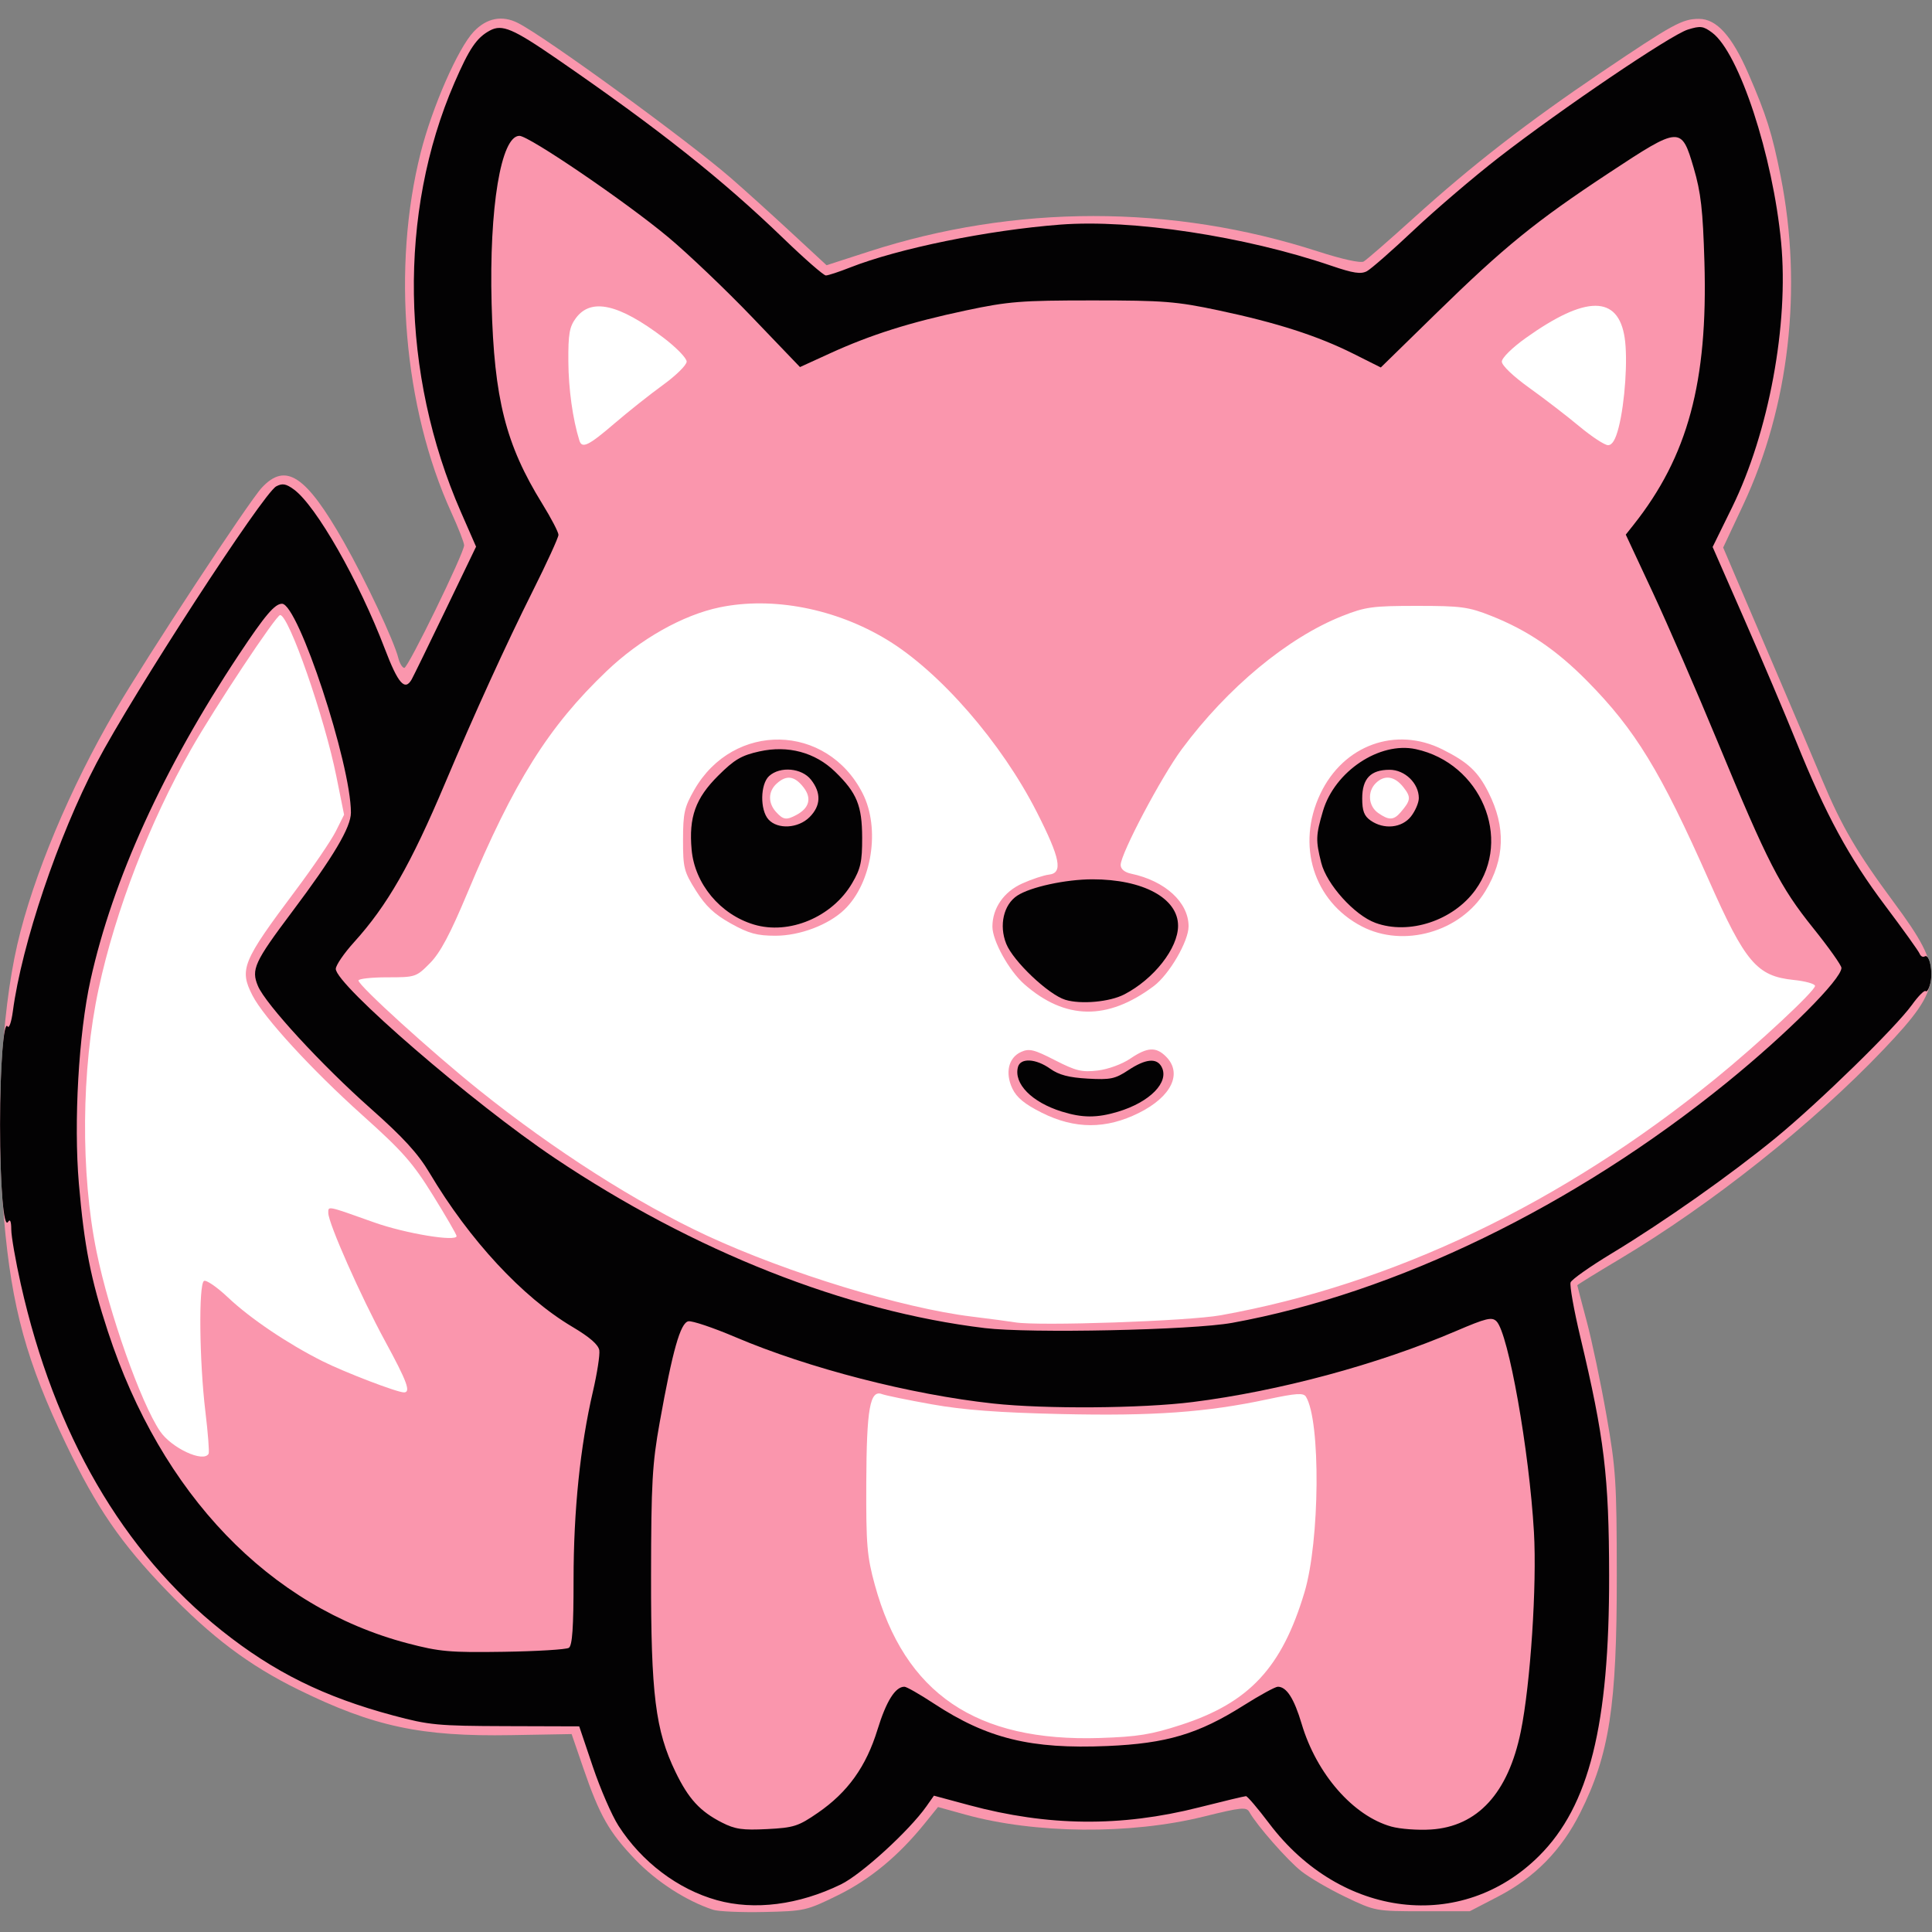 <?xml version="1.0" encoding="UTF-8" standalone="no"?>
<!-- Created with Inkscape (http://www.inkscape.org/) -->

<svg
   version="1.1"
   id="svg1"
   width="512"
   height="512"
   viewBox="0 0 512 512"
   sodipodi:docname="io.poly000.waylyrics.svg"
   inkscape:version="1.3 (0e150ed6c4, 2023-07-21)"
   xmlns:inkscape="http://www.inkscape.org/namespaces/inkscape"
   xmlns:sodipodi="http://sodipodi.sourceforge.net/DTD/sodipodi-0.dtd"
   xmlns="http://www.w3.org/2000/svg"
   xmlns:svg="http://www.w3.org/2000/svg">
  <rect x="0" y="0" width="512" height="512" fill="#808080" stroke="none"/>
  <sodipodi:namedview
     id="namedview1"
     pagecolor="#ffffff"
     bordercolor="#000000"
     borderopacity="0.25"
     inkscape:showpageshadow="2"
     inkscape:pageopacity="0.0"
     inkscape:pagecheckerboard="0"
     inkscape:deskcolor="#d1d1d1"
     inkscape:zoom="0.70710678"
     inkscape:cx="216.37468"
     inkscape:cy="379.00924"
     inkscape:window-width="1549"
     inkscape:window-height="1080"
     inkscape:window-x="0"
     inkscape:window-y="0"
     inkscape:window-maximized="0"
     inkscape:current-layer="svg1" />
  <defs
     id="defs1" />
  <g
     id="g1">
    <g
       id="g2"
       style="display:inline">

      <!-- white background -->
      <!-- https://stackoverflow.com/questions/71635155/svg-fill-path-only-applies-to-border-how-can-i-fill-inside-shape -->
      <path
         style="display:inline;fill:#ffffff;opacity:1"
         d="m 190,503.569 c -10.346,-2.879 -19.947,-10.137 -26.106,-19.735 -1.754,-2.733 -4.81,-9.775 -6.791,-15.649 L 153.5,457.504 134,457.444 c -18.022,-0.056 -20.278,-0.269 -29.764,-2.815 -18.383,-4.933 -31.661,-11.499 -45.448,-22.475 -26.256,-20.903 -44.381,-52.147 -53.279,-91.844 -1.38,-6.155 -2.515,-12.68 -2.524,-14.5 -0.01,-2.156 -0.306,-2.851 -0.849,-1.994 C 0.956,325.675 0.014,314.214 0.014,298 c 0,-15.357 0.947,-27.681 1.997,-25.982 0.39,0.631 1.019,-1.183 1.397,-4.031 2.359,-17.784 11.99,-46.349 22.176,-65.769 9.573,-18.254 44.122,-71.454 47.618,-73.325 1.628,-0.871 2.587,-0.704 4.674,0.817 5.873,4.281 17.231,24.186 24.131,42.291 3.51,9.208 5.307,11.229 7.117,8 0.462,-0.825 4.485,-9.066 8.94,-18.314 l 8.099,-16.814 -4.02,-9.186 c -15.997,-36.551 -16.642,-79.297 -1.718,-113.733 3.958,-9.134 5.896,-11.983 9.439,-13.879 3.206,-1.716 6.069,-0.5 17.737,7.533 26.988,18.579 43.749,31.865 60.046,47.598 C 213.226,68.592 218.272,73 218.859,73 c 0.587,0 3.439,-0.935 6.339,-2.078 12.895,-5.083 36.594,-9.923 55.802,-11.398 19.003,-1.459 48.904,3.085 71.858,10.919 5.748,1.962 7.801,2.274 9.382,1.428 1.113,-0.596 6.744,-5.533 12.512,-10.971 5.769,-5.438 15.856,-14.053 22.417,-19.144 16.647,-12.917 45.58,-32.495 50.115,-33.912 3.335,-1.042 4.104,-0.945 6.46,0.815 7.139,5.33 16.096,32.579 18.274,55.591 2.053,21.692 -3.257,50.359 -13.01,70.229 l -5.143,10.478 8.446,19.271 c 4.645,10.599 10.807,25.121 13.692,32.271 7.814,19.363 13.966,30.71 23.585,43.5 4.757,6.325 8.867,12.06 9.134,12.744 0.267,0.684 0.875,1.003 1.351,0.709 1.249,-0.772 2.256,4.088 1.484,7.165 -0.361,1.44 -0.92,2.355 -1.241,2.034 -0.321,-0.321 -1.95,1.313 -3.62,3.632 -4.335,6.023 -24.604,25.818 -36.058,35.216 -11.966,9.818 -29.707,22.321 -43.503,30.659 -5.699,3.444 -10.607,6.901 -10.906,7.681 -0.299,0.78 0.864,7.323 2.584,14.539 6.348,26.622 7.578,36.813 7.62,63.121 0.063,39.632 -5.272,61.051 -18.503,74.282 -20.482,20.482 -52.562,16.658 -71.573,-8.532 -3.009,-3.987 -5.784,-7.249 -6.165,-7.247 -0.382,0.001 -6.034,1.353 -12.561,3.003 -20.577,5.202 -39.914,5.006 -60.783,-0.614 l -9.35,-2.518 -1.98,2.814 c -4.554,6.472 -17.226,18.046 -22.651,20.689 -11.199,5.455 -22.948,6.954 -32.869,4.194 z"
         id="path0"
         inkscape:label="path0" />
       
      <!-- pink fox -->
      <path
         style="display:inline;fill:#fa96ad;opacity:1"
         d="m 189,506.113 c -7.075,-2.316 -14.992,-7.415 -20.612,-13.278 -6.985,-7.286 -9.485,-11.683 -13.819,-24.311 l -3.081,-8.975 -15.994,0.28 C 111.585,460.249 99,457.561 79.097,447.786 65.972,441.34 56.067,433.881 44,421.359 32.039,408.947 25.608,399.57 17.534,382.776 7.07,361.01 3.093,346.58 1.061,323 -1.136,297.514 0.241,269.172 4.595,250.272 8.74,232.275 18.61,208.714 30.533,188.349 38.935,174 65.852,133.044 69.375,129.25 c 6.347,-6.835 11.713,-3.277 21.77,14.434 5.749,10.124 13.276,26.16 14.422,30.724 C 105.924,175.833 106.638,177 107.152,177 108.162,177 123,146.57 123,144.5 c 0,-0.688 -1.537,-4.623 -3.415,-8.744 -12.642,-27.742 -15.795,-64.959 -8.079,-95.375 3.046,-12.007 9.868,-27.573 14.008,-31.963 3.455,-3.664 7.572,-4.465 11.803,-2.298 7.476,3.83 44.787,31.001 56.347,41.033 3.389,2.941 10.487,9.351 15.773,14.242 l 9.611,8.894 11.227,-3.632 c 38.713,-12.526 80.283,-12.536 118.976,-0.031 6.434,2.079 11.309,3.153 12.144,2.674 C 362.161,68.86 368.123,63.671 374.644,57.77 390.087,43.793 404.756,32.411 424.5,19.086 443.402,6.33 445.833,5 450.254,5 c 4.656,0 8.75,4.541 13.075,14.5 4.787,11.024 6.302,15.839 8.562,27.198 5.88,29.561 2.289,61.056 -9.931,87.106 l -5.303,11.304 3.069,7.196 c 1.688,3.958 6.633,15.521 10.989,25.696 4.356,10.175 9.824,23.047 12.15,28.604 5.197,12.412 9.207,19.267 19.057,32.581 13.606,18.39 13.358,21.989 -2.673,38.842 -18.799,19.764 -45.725,41.162 -69.999,55.631 -6.188,3.688 -11.25,6.816 -11.25,6.951 0,0.135 1.123,4.441 2.496,9.568 1.373,5.127 3.722,16.297 5.221,24.822 2.511,14.281 2.727,17.624 2.749,42.5 0.03,34.565 -1.956,47.462 -9.686,62.904 -4.985,9.957 -12.079,17.175 -21.873,22.255 L 389.5,506.5 H 377 c -12.383,0 -12.573,-0.035 -20.36,-3.753 -4.323,-2.064 -9.627,-5.153 -11.788,-6.864 -3.684,-2.918 -11.774,-12.133 -13.748,-15.661 -0.792,-1.415 -2.079,-1.288 -12.198,1.212 -19.354,4.781 -44.636,4.562 -63.074,-0.548 l -7.251,-2.009 -3.483,4.311 c -6.993,8.658 -14.526,14.886 -23.099,19.098 -8.25,4.053 -8.824,4.183 -19.5,4.411 -6.05,0.129 -12.125,-0.134 -13.5,-0.584 z m 124,-49.008 c 18.074,-5.877 26.713,-15.153 32.695,-35.106 4.089,-13.638 4.329,-45.489 0.391,-51.861 -0.656,-1.061 -2.582,-0.93 -10.197,0.694 -16.229,3.461 -30.191,4.46 -54.622,3.906 -16.666,-0.378 -25.854,-1.067 -34.289,-2.572 -6.337,-1.131 -12.294,-2.352 -13.236,-2.714 -3.194,-1.226 -4.092,3.847 -4.169,23.546 -0.064,16.417 0.19,19.457 2.259,27 7.9,28.803 26.801,41.659 59.669,40.586 10.007,-0.327 13.578,-0.905 21.5,-3.481 z M 55.285,385.25 c 0.222,-0.412 -0.167,-5.475 -0.865,-11.25 -1.591,-13.179 -1.808,-33.643 -0.366,-34.534 0.58,-0.359 3.45,1.613 6.378,4.382 5.883,5.564 15.867,12.294 25.067,16.899 5.928,2.967 19.737,8.253 21.56,8.253 1.881,0 0.826,-2.865 -5,-13.577 C 95.605,343.556 87,324.141 87,321.447 c 0,-1.894 -0.474,-1.992 12.205,2.521 C 107.407,326.888 121,329.138 121,327.576 c 0,-0.392 -2.812,-5.248 -6.25,-10.791 -5.342,-8.615 -8.049,-11.691 -18.64,-21.182 -13.478,-12.078 -26.212,-25.946 -29.213,-31.813 -3.53,-6.901 -2.669,-9.002 11.354,-27.706 4.708,-6.279 9.544,-13.387 10.747,-15.797 l 2.188,-4.38 -2.055,-10.203 C 85.972,190.017 76.549,163 74.237,163 c -1.053,0 -17.193,24.315 -23.575,35.516 -10.987,19.283 -20.054,42.772 -24.53,63.553 -4.592,21.317 -4.802,48.85 -0.532,69.701 3.331,16.265 11.687,39.9 16.786,47.481 3.026,4.499 11.569,8.472 12.899,5.999 z M 323.5,348.559 c 45.675,-8.219 90.373,-29.591 131.097,-62.685 C 465.844,276.735 481,262.615 481,261.277 c 0,-0.549 -2.561,-1.262 -5.691,-1.585 -9.708,-1.002 -12.789,-4.62 -22.38,-26.275 -12.88,-29.084 -19.545,-40.002 -32.319,-52.947 -8.13,-8.238 -15.797,-13.444 -25.413,-17.253 -6.035,-2.391 -7.98,-2.653 -19.697,-2.653 -11.746,0 -13.652,0.258 -19.763,2.678 -14.463,5.727 -30.465,18.996 -42.519,35.257 -5.473,7.383 -16.251,27.792 -16.23,30.731 0.008,1.077 1.051,1.948 2.762,2.306 9.016,1.886 15.249,7.597 15.237,13.963 -0.007,3.967 -5.128,12.754 -9.221,15.823 -12.244,9.181 -23.471,9.021 -34.302,-0.489 C 267.407,257.272 263,249.323 263,245.567 c 0,-4.877 3.005,-9.232 7.884,-11.427 2.539,-1.142 5.741,-2.204 7.116,-2.359 3.748,-0.423 2.995,-4.297 -3.21,-16.518 -9.346,-18.406 -25.636,-37.164 -39.687,-45.7 -13.643,-8.288 -30.34,-11.523 -44.401,-8.604 -9.763,2.027 -21.055,8.403 -29.977,16.927 -15.369,14.684 -24.534,29.281 -36.799,58.614 -4.622,11.054 -7.248,15.987 -9.981,18.75 -3.64,3.681 -3.85,3.75 -11.327,3.75 C 98.428,259 95,259.381 95,259.846 c 0,1.345 19.418,18.986 32,29.072 19.803,15.873 41.852,29.952 60.378,38.55 21.288,9.881 51.716,19.182 70.122,21.435 4.95,0.606 10.125,1.295 11.5,1.53 6.074,1.04 45.916,-0.33 54.5,-1.875 z m -47.41,-53.672 c -4.522,-2.26 -6.659,-4.013 -7.795,-6.394 -1.99,-4.172 -1.046,-8.193 2.278,-9.708 2.17,-0.989 3.412,-0.689 8.989,2.171 5.563,2.853 7.15,3.238 11.316,2.745 2.756,-0.326 6.475,-1.679 8.623,-3.137 4.546,-3.085 6.841,-3.221 9.498,-0.563 4.432,4.432 1.475,10.607 -7.14,14.912 -8.734,4.365 -17.002,4.356 -25.77,-0.025 z m -82.403,-50.149 c -4.372,-2.435 -6.666,-4.59 -9.25,-8.692 -3.182,-5.05 -3.436,-6.049 -3.427,-13.5 0.008,-7.087 0.364,-8.665 2.984,-13.234 10.412,-18.155 35.13,-17.654 44.6,0.904 4.761,9.33 2.488,23.829 -4.838,30.86 -4.205,4.036 -11.791,6.904 -18.255,6.902 -4.899,-0.002 -7.067,-0.597 -11.813,-3.24 z m 17.356,-28.761 c 3.475,-1.86 4.137,-4.479 1.863,-7.37 -2.367,-3.01 -4.488,-3.295 -7.077,-0.952 -2.274,2.058 -2.345,5.117 -0.174,7.516 1.902,2.101 2.735,2.226 5.388,0.806 z m 149.834,29.522 c -12.761,-6.647 -17.412,-21.523 -10.98,-35.119 6.118,-12.932 19.99,-17.973 32.387,-11.77 6.737,3.371 9.395,5.857 12.179,11.39 4.621,9.181 4.356,17.585 -0.823,26.15 -6.543,10.82 -21.657,15.133 -32.762,9.349 z M 371.193,215.25 c 2.714,-3.16 2.804,-3.985 0.721,-6.632 -2.334,-2.968 -5.036,-3.353 -7.342,-1.046 -2.255,2.255 -1.941,6.056 0.651,7.872 2.86,2.003 4.119,1.963 5.97,-0.193 z m -208.385,-103 c 3.684,-3.163 9.497,-7.775 12.916,-10.25 3.42,-2.475 6.231,-5.249 6.247,-6.165 0.016,-0.916 -2.783,-3.793 -6.221,-6.394 -11.784,-8.915 -19.112,-10.551 -23.119,-5.161 -1.731,2.329 -2.058,4.195 -2.011,11.5 0.047,7.33 1.163,15.331 2.926,20.97 0.691,2.21 2.425,1.368 9.261,-4.5 z m 266.161,1 c 1.667,-6.568 2.439,-18.046 1.594,-23.686 -1.705,-11.371 -10.271,-11.37 -26.208,0.003 C 400.733,92.151 398,94.847 398,95.836 c 0,1.009 3.032,3.906 7.25,6.927 3.987,2.856 9.95,7.441 13.25,10.189 3.3,2.749 6.734,5.009 7.631,5.023 1.118,0.017 2.011,-1.469 2.837,-4.725 z"
         id="path1" />

      <!-- gray line -->
      <path
         style="display:inline;fill:#030203;opacity:1"
         d="m 190,503.569 c -10.346,-2.879 -19.947,-10.137 -26.106,-19.735 -1.754,-2.733 -4.81,-9.775 -6.791,-15.649 L 153.5,457.504 134,457.444 c -18.022,-0.056 -20.278,-0.269 -29.764,-2.815 -18.383,-4.933 -31.661,-11.499 -45.448,-22.475 -26.256,-20.903 -44.381,-52.147 -53.279,-91.844 -1.38,-6.155 -2.515,-12.68 -2.524,-14.5 -0.01,-2.156 -0.306,-2.851 -0.849,-1.994 C 0.956,325.675 0.014,314.214 0.014,298 c 0,-15.357 0.947,-27.681 1.997,-25.982 0.39,0.631 1.019,-1.183 1.397,-4.031 2.359,-17.784 11.99,-46.349 22.176,-65.769 9.573,-18.254 44.122,-71.454 47.618,-73.325 1.628,-0.871 2.587,-0.704 4.674,0.817 5.873,4.281 17.231,24.186 24.131,42.291 3.51,9.208 5.307,11.229 7.117,8 0.462,-0.825 4.485,-9.066 8.94,-18.314 l 8.099,-16.814 -4.02,-9.186 c -15.997,-36.551 -16.642,-79.297 -1.718,-113.733 3.958,-9.134 5.896,-11.983 9.439,-13.879 3.206,-1.716 6.069,-0.5 17.737,7.533 26.988,18.579 43.749,31.865 60.046,47.598 C 213.226,68.592 218.272,73 218.859,73 c 0.587,0 3.439,-0.935 6.339,-2.078 12.895,-5.083 36.594,-9.923 55.802,-11.398 19.003,-1.459 48.904,3.085 71.858,10.919 5.748,1.962 7.801,2.274 9.382,1.428 1.113,-0.596 6.744,-5.533 12.512,-10.971 5.769,-5.438 15.856,-14.053 22.417,-19.144 16.647,-12.917 45.58,-32.495 50.115,-33.912 3.335,-1.042 4.104,-0.945 6.46,0.815 7.139,5.33 16.096,32.579 18.274,55.591 2.053,21.692 -3.257,50.359 -13.01,70.229 l -5.143,10.478 8.446,19.271 c 4.645,10.599 10.807,25.121 13.692,32.271 7.814,19.363 13.966,30.71 23.585,43.5 4.757,6.325 8.867,12.06 9.134,12.744 0.267,0.684 0.875,1.003 1.351,0.709 1.249,-0.772 2.256,4.088 1.484,7.165 -0.361,1.44 -0.92,2.355 -1.241,2.034 -0.321,-0.321 -1.95,1.313 -3.62,3.632 -4.335,6.023 -24.604,25.818 -36.058,35.216 -11.966,9.818 -29.707,22.321 -43.503,30.659 -5.699,3.444 -10.607,6.901 -10.906,7.681 -0.299,0.78 0.864,7.323 2.584,14.539 6.348,26.622 7.578,36.813 7.62,63.121 0.063,39.632 -5.272,61.051 -18.503,74.282 -20.482,20.482 -52.562,16.658 -71.573,-8.532 -3.009,-3.987 -5.784,-7.249 -6.165,-7.247 -0.382,0.001 -6.034,1.353 -12.561,3.003 -20.577,5.202 -39.914,5.006 -60.783,-0.614 l -9.35,-2.518 -1.98,2.814 c -4.554,6.472 -17.226,18.046 -22.651,20.689 -11.199,5.455 -22.948,6.954 -32.869,4.194 z m 26.746,-23.156 c 7.921,-5.456 12.776,-12.226 15.793,-22.025 2.333,-7.577 4.723,-11.388 7.141,-11.388 0.563,0 4.062,1.996 7.777,4.436 14.183,9.315 25.7,12.14 45.977,11.278 15.709,-0.668 24.125,-3.174 36.134,-10.757 4.318,-2.726 8.399,-4.957 9.07,-4.957 2.319,0 4.31,3.11 6.325,9.875 3.946,13.251 13.643,24.351 23.748,27.183 2.316,0.649 7.042,1 10.502,0.779 12.354,-0.787 20.466,-9.628 23.81,-25.952 2.562,-12.505 4.299,-38.85 3.487,-52.885 -1.251,-21.633 -6.767,-52.685 -9.918,-55.835 -1.223,-1.223 -2.698,-0.869 -10.755,2.581 -20.738,8.88 -46.896,15.93 -69.8,18.812 -13.461,1.694 -39.063,1.882 -52.827,0.389 -21.904,-2.377 -48.912,-9.335 -68.349,-17.608 -5.851,-2.49 -11.447,-4.372 -12.437,-4.182 -2.111,0.407 -4.168,7.664 -7.607,26.843 -1.962,10.942 -2.246,15.991 -2.28,40.5 -0.043,31.496 1.149,41.07 6.489,52.105 3.442,7.113 6.482,10.424 12.285,13.384 3.491,1.781 5.481,2.069 11.969,1.737 7.104,-0.364 8.277,-0.74 13.464,-4.312 z M 150.75,436.691 c 0.92,-0.596 1.25,-5.354 1.25,-18.042 0,-18.293 1.755,-35.372 5.124,-49.862 1.114,-4.792 1.879,-9.704 1.701,-10.915 -0.222,-1.505 -2.505,-3.496 -7.211,-6.288 -13.143,-7.796 -27.222,-22.976 -37.761,-40.716 -3.067,-5.163 -6.947,-9.409 -15.64,-17.117 -13.041,-11.564 -27.836,-27.646 -29.855,-32.454 -1.842,-4.387 -0.944,-6.34 9.037,-19.638 C 88.406,226.989 92.994,219.254 92.997,215.36 93.008,202.449 79.008,160 74.739,160 c -1.924,0 -4.492,3.03 -11.442,13.5 -19.982,30.103 -33.436,59.613 -39.311,86.225 -3.14,14.221 -4.481,37.695 -3.083,53.958 1.425,16.579 3.123,25.234 7.681,39.147 14.153,43.207 42.828,73.047 79.437,82.666 8.481,2.228 11.162,2.465 25.478,2.247 8.8,-0.134 16.562,-0.607 17.25,-1.052 z M 326.5,350.575 c 43.351,-7.879 90.774,-30.918 131.165,-63.719 C 473.561,273.946 488,259.497 488,256.5 c 0,-0.674 -3.37,-5.422 -7.488,-10.551 -8.797,-10.956 -12.05,-17.303 -25.372,-49.499 -5.473,-13.228 -13.178,-30.962 -17.122,-39.41 l -7.17,-15.359 2.054,-2.59 C 447.299,120.932 452.621,101.221 451.691,69.5 c -0.407,-13.874 -0.93,-18.471 -2.845,-25 -3.261,-11.12 -3.605,-11.101 -22.379,1.278 -19.456,12.829 -27.79,19.596 -45.755,37.154 L 365.926,97.384 358.678,93.752 C 349.218,89.011 338.413,85.533 323,82.265 c -11.253,-2.386 -14.595,-2.65 -33.5,-2.65 -18.905,0 -22.247,0.264 -33.5,2.65 -14.8,3.138 -25.207,6.423 -36.057,11.383 L 212.002,97.277 199.35,84.079 C 192.391,76.82 182.378,67.273 177.099,62.863 165.876,53.489 140.195,36 137.653,36 c -4.894,0 -8.044,19.016 -7.371,44.5 0.666,25.199 3.731,37.308 13.41,52.974 2.37,3.836 4.309,7.554 4.309,8.263 0,0.709 -3.097,7.471 -6.881,15.026 -6.957,13.887 -15.417,32.436 -23.142,50.737 -9.109,21.581 -15.333,32.455 -24.147,42.187 -2.657,2.934 -4.836,6.117 -4.842,7.073 -0.029,4.174 36.335,35.599 58.012,50.133 36.846,24.705 77.061,40.603 114,45.066 11.948,1.444 54.938,0.534 65.5,-1.385 z M 281.34,294.565 c -7.92,-2.477 -12.727,-7.368 -11.574,-11.778 0.651,-2.491 4.734,-2.28 8.557,0.443 2.3,1.638 4.939,2.332 9.932,2.614 6.017,0.34 7.255,0.083 10.751,-2.23 4.595,-3.041 7.548,-3.33 8.84,-0.864 2.101,4.01 -3.068,9.308 -11.578,11.87 -5.569,1.676 -9.441,1.662 -14.929,-0.055 z m 0.979,-29.61 c -4.482,-1.375 -13.806,-10.217 -15.66,-14.849 -1.955,-4.886 -0.693,-10.382 2.929,-12.755 3.499,-2.293 12.83,-4.318 19.912,-4.323 13.443,-0.008 22.7,5.013 22.7,12.312 0,5.96 -6.407,14.13 -14.267,18.195 -3.854,1.993 -11.485,2.687 -15.614,1.42 z m -82.555,-19.95 c -8.929,-2.689 -15.666,-10.797 -16.477,-19.833 -0.774,-8.622 1.016,-13.608 7.04,-19.609 4.298,-4.282 6.145,-5.369 10.922,-6.429 7.591,-1.685 14.773,0.243 20.072,5.39 5.762,5.596 7.137,8.953 7.16,17.477 0.017,6.36 -0.389,8.195 -2.667,12.07 -5.27,8.964 -16.683,13.754 -26.049,10.934 z m 14.781,-28.459 c 3,-3 3.131,-6.415 0.382,-9.911 -2.456,-3.122 -8.174,-3.627 -11.099,-0.98 -2.354,2.131 -2.458,8.992 -0.174,11.516 2.437,2.693 7.885,2.38 10.89,-0.626 z M 364.5,244.569 c -5.562,-2.033 -12.915,-10.19 -14.361,-15.931 -1.488,-5.911 -1.444,-7.24 0.458,-13.707 3.095,-10.521 15.021,-18.469 24.608,-16.399 17.196,3.712 25.652,23.701 15.787,37.318 -5.896,8.139 -17.569,11.981 -26.493,8.719 z m 9.427,-28.204 C 375.067,214.916 376,212.727 376,211.5 c 0,-3.923 -3.693,-7.5 -7.744,-7.5 -5.025,0 -7.256,2.336 -7.256,7.598 0,3.298 0.513,4.648 2.223,5.845 3.527,2.471 8.291,1.991 10.705,-1.078 z"
         id="path2"
         inkscape:label="path2" />
      
    </g>
  </g>
</svg>
